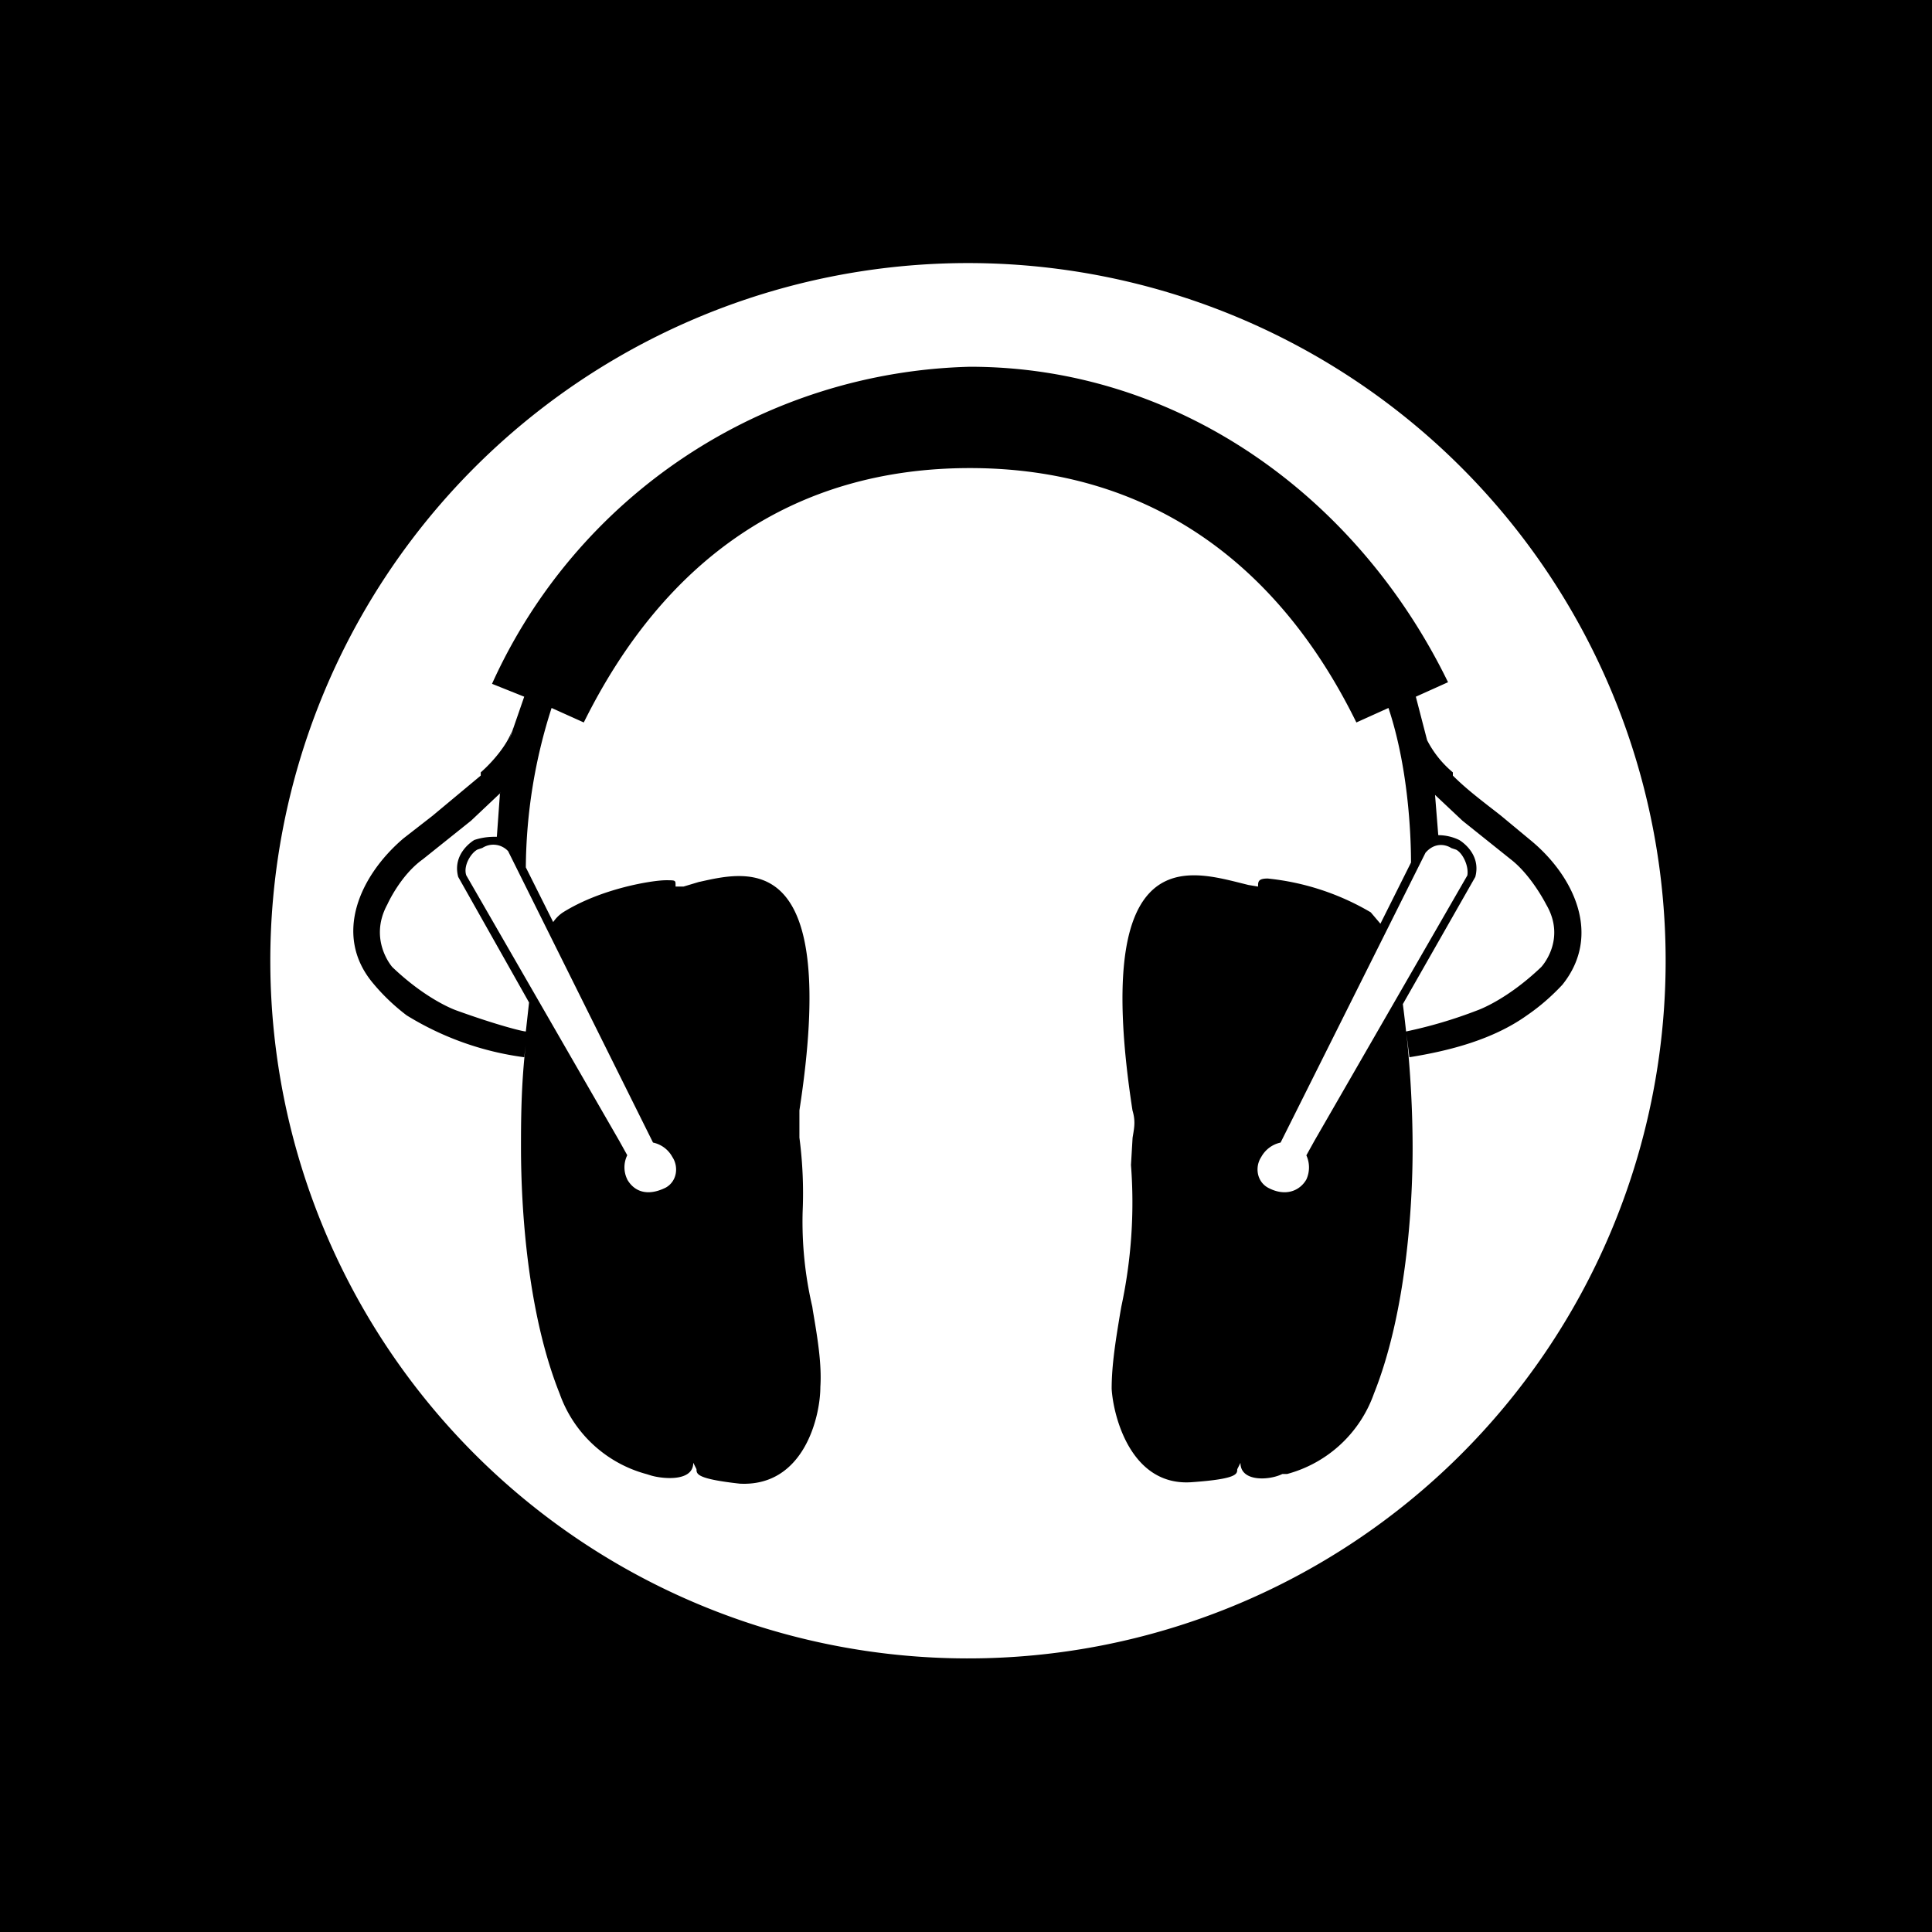 <svg xmlns="http://www.w3.org/2000/svg" viewBox="0 0 18 18"><rect x="0" y="0" width="18" height="18" fill="#808080" stroke="none"/>  <g clip-path="url(#a)">    <path d="M0 0h18v18H0V0Z"/>    <path fill="#fff" fill-rule="evenodd" d="M15.005 11.483a6.5 6.5 0 1 0-12.01-4.975 6.5 6.5 0 0 0 12.01 4.975Zm-1.514-5.127c-.855-1.754-2.534-2.939-4.454-2.939a5.023 5.023 0 0 0-4.453 2.954l.3.12-.135.39.02-.07a.315.315 0 0 0 .01-.035l-.01.034c-.044.13-.18.29-.29.386v.03l-.45.375-.27.21c-.404.344-.66.9-.284 1.349.093.112.198.212.314.3.334.206.707.339 1.095.39l.015-.12c-.045.375-.045.735-.045.96 0 .57.06 1.544.36 2.294a1.184 1.184 0 0 0 .81.75l.045.014c.105.03.39.06.39-.12l.03.06c0 .045 0 .09.404.135.6.03.75-.63.75-.9.014-.214-.026-.457-.07-.714l-.005-.035a3.477 3.477 0 0 1-.09-.885c.01-.23 0-.461-.03-.69v-.254c.374-2.424-.46-2.235-.926-2.13h-.004l-.15.045h-.074v-.015c0-.017 0-.028-.006-.034-.008-.01-.03-.01-.084-.01-.12 0-.6.074-.96.3a.33.33 0 0 0-.09.09l-.255-.51a4.948 4.948 0 0 1 .24-1.485l.3.135c.75-1.514 1.95-2.37 3.598-2.37 1.65 0 2.864.87 3.6 2.37l.299-.135c.18.54.21 1.155.21 1.44l-.285.57-.09-.106a2.356 2.356 0 0 0-.96-.315c-.09 0-.09.03-.09.075l-.09-.015-.12-.03c-.494-.12-1.334-.3-.96 2.13.028.095.018.153.005.231l-.004.024-.015.254c.034.442.003.887-.09 1.32l-.008.045c-.042.253-.082.493-.082.72.015.255.18.914.75.87.42-.03.42-.076.42-.12l.03-.06c0 .18.27.164.39.104h.044a1.184 1.184 0 0 0 .81-.75c.3-.75.36-1.739.36-2.279 0-.357-.02-.715-.057-1.071l.027.217c.375-.06.78-.165 1.095-.39.12-.082.23-.178.33-.285.374-.465.104-1.02-.3-1.35l-.27-.224a9.293 9.293 0 0 0-.113-.088c-.112-.088-.225-.175-.337-.287v-.03a.963.963 0 0 1-.24-.3l-.105-.405.3-.135ZM13.1 9.61l.003.023-.003-.023Zm0 0a10.4 10.4 0 0 0-.03-.255l.675-1.185c.06-.224-.15-.344-.15-.344a.45.45 0 0 0-.195-.045l-.03-.375.255.24.45.36c.194.15.33.42.33.42.194.33-.046.584-.046.584-.33.315-.6.405-.6.405a4.267 4.267 0 0 1-.659.195ZM4.658 7.392l.001-.016v.015h-.001Zm0 0-.269.254-.45.36c-.21.15-.33.42-.33.42-.18.33.046.584.046.584.33.315.6.405.6.405.374.135.614.195.644.195l.03-.27-.66-1.17c-.06-.224.15-.344.15-.344.09-.03.165-.03.21-.03l.029-.404Zm1.186 3.597c.06.105.18.165.36.075.105-.06.12-.195.06-.285a.268.268 0 0 0-.18-.134L4.734 7.93a.188.188 0 0 0-.24-.03l-.045.015c-.06.03-.135.15-.105.24l1.425 2.473.075.135a.255.255 0 0 0 0 .225Zm6.402-.36-.075.135a.27.27 0 0 1 0 .225c-.06.105-.195.165-.36.075-.104-.06-.12-.195-.06-.285a.27.27 0 0 1 .18-.134l1.35-2.7c.09-.104.195-.074.24-.044l.045.015c.06.03.12.15.105.24l-1.425 2.473Z" clip-rule="evenodd"/>  </g>  <defs>    <clipPath id="a">      <path fill="#fff" d="M0 0h18v18H0z"/>    </clipPath>  </defs></svg>